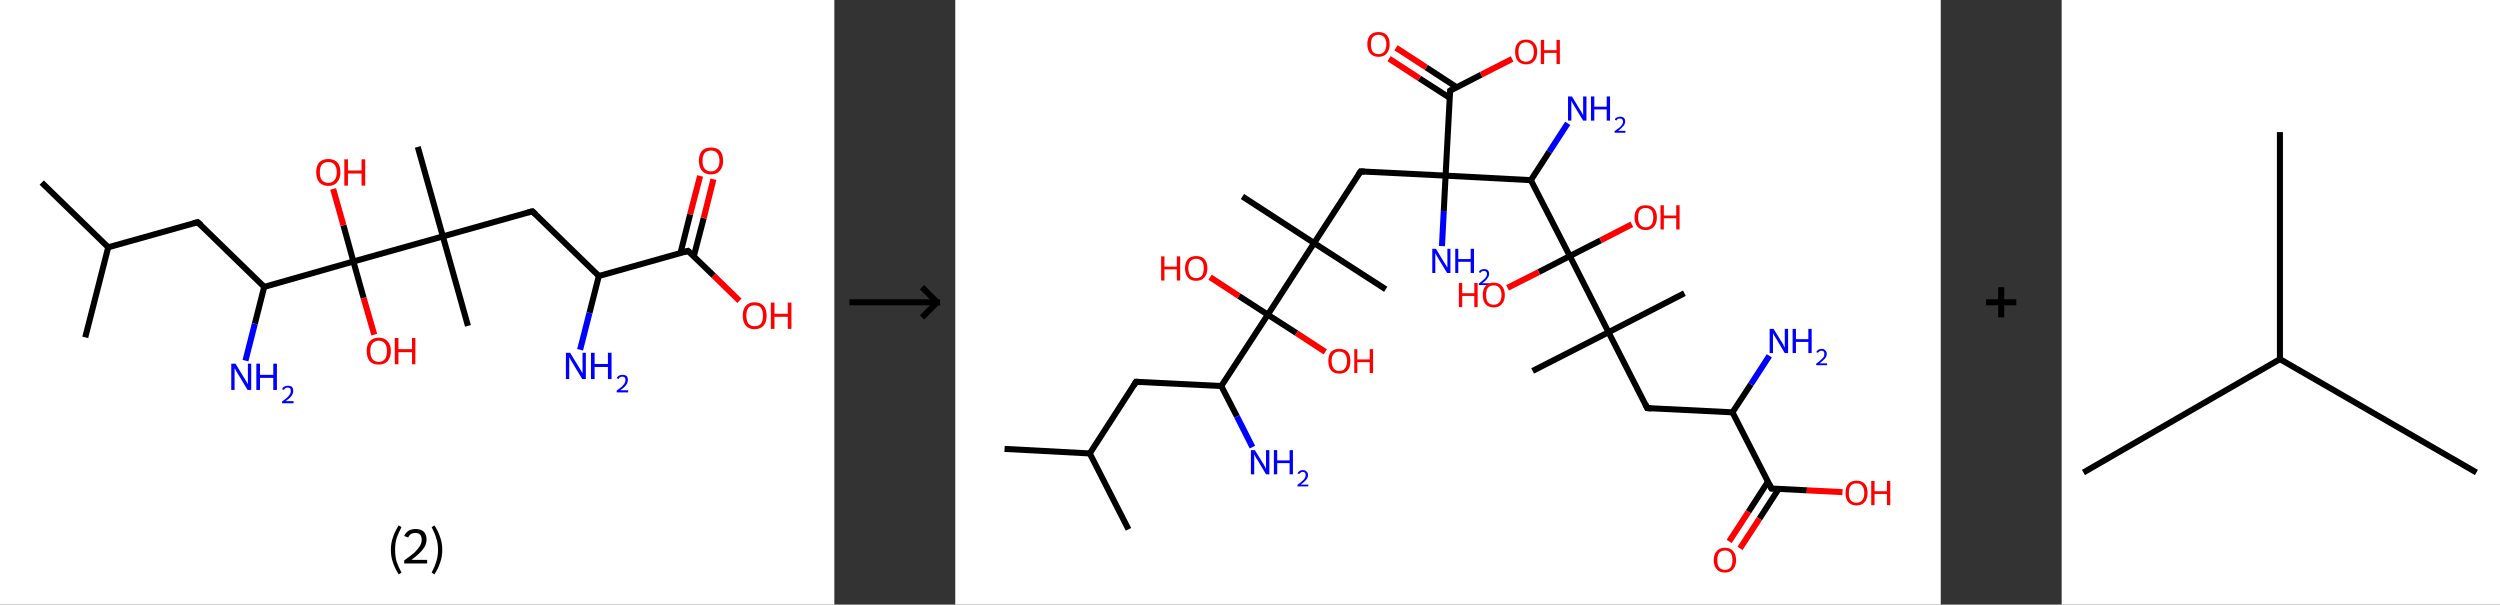 <?xml version='1.0' encoding='ASCII' standalone='yes'?>
<svg xmlns="http://www.w3.org/2000/svg" xmlns:xlink="http://www.w3.org/1999/xlink" version="1.1" width="827.0px" viewBox="0 0 827.0 200.0" height="200.0px">
  <rect x="0" y="0" width="827.0" height="200.0" fill="#333333" stroke="none"/>
  <g>
    <g transform="translate(0, 0) scale(1 1) "><!-- END OF HEADER -->
<rect style="opacity:1.0;fill:#FFFFFF;stroke:none" width="276.0" height="200.0" x="0.0" y="0.0"> </rect>
<path class="bond-0 atom-0 atom-1" d="M 13.8,60.4 L 35.8,81.8" style="fill:none;fill-rule:evenodd;stroke:#000000;stroke-width:2.0px;stroke-linecap:butt;stroke-linejoin:miter;stroke-opacity:1"/>
<path class="bond-1 atom-1 atom-2" d="M 35.8,81.8 L 28.2,111.6" style="fill:none;fill-rule:evenodd;stroke:#000000;stroke-width:2.0px;stroke-linecap:butt;stroke-linejoin:miter;stroke-opacity:1"/>
<path class="bond-2 atom-1 atom-3" d="M 35.8,81.8 L 65.4,73.5" style="fill:none;fill-rule:evenodd;stroke:#000000;stroke-width:2.0px;stroke-linecap:butt;stroke-linejoin:miter;stroke-opacity:1"/>
<path class="bond-3 atom-3 atom-4" d="M 65.4,73.5 L 87.4,94.9" style="fill:none;fill-rule:evenodd;stroke:#000000;stroke-width:2.0px;stroke-linecap:butt;stroke-linejoin:miter;stroke-opacity:1"/>
<path class="bond-4 atom-4 atom-5" d="M 87.4,94.9 L 84.3,107.1" style="fill:none;fill-rule:evenodd;stroke:#000000;stroke-width:2.0px;stroke-linecap:butt;stroke-linejoin:miter;stroke-opacity:1"/>
<path class="bond-4 atom-4 atom-5" d="M 84.3,107.1 L 81.2,119.3" style="fill:none;fill-rule:evenodd;stroke:#0000FF;stroke-width:2.0px;stroke-linecap:butt;stroke-linejoin:miter;stroke-opacity:1"/>
<path class="bond-5 atom-4 atom-6" d="M 87.4,94.9 L 116.9,86.5" style="fill:none;fill-rule:evenodd;stroke:#000000;stroke-width:2.0px;stroke-linecap:butt;stroke-linejoin:miter;stroke-opacity:1"/>
<path class="bond-6 atom-6 atom-7" d="M 116.9,86.5 L 113.6,74.5" style="fill:none;fill-rule:evenodd;stroke:#000000;stroke-width:2.0px;stroke-linecap:butt;stroke-linejoin:miter;stroke-opacity:1"/>
<path class="bond-6 atom-6 atom-7" d="M 113.6,74.5 L 110.2,62.5" style="fill:none;fill-rule:evenodd;stroke:#FF0000;stroke-width:2.0px;stroke-linecap:butt;stroke-linejoin:miter;stroke-opacity:1"/>
<path class="bond-7 atom-6 atom-8" d="M 116.9,86.5 L 120.3,98.6" style="fill:none;fill-rule:evenodd;stroke:#000000;stroke-width:2.0px;stroke-linecap:butt;stroke-linejoin:miter;stroke-opacity:1"/>
<path class="bond-7 atom-6 atom-8" d="M 120.3,98.6 L 123.8,110.7" style="fill:none;fill-rule:evenodd;stroke:#FF0000;stroke-width:2.0px;stroke-linecap:butt;stroke-linejoin:miter;stroke-opacity:1"/>
<path class="bond-8 atom-6 atom-9" d="M 116.9,86.5 L 146.5,78.2" style="fill:none;fill-rule:evenodd;stroke:#000000;stroke-width:2.0px;stroke-linecap:butt;stroke-linejoin:miter;stroke-opacity:1"/>
<path class="bond-9 atom-9 atom-10" d="M 146.5,78.2 L 138.2,48.6" style="fill:none;fill-rule:evenodd;stroke:#000000;stroke-width:2.0px;stroke-linecap:butt;stroke-linejoin:miter;stroke-opacity:1"/>
<path class="bond-10 atom-9 atom-11" d="M 146.5,78.2 L 154.8,107.8" style="fill:none;fill-rule:evenodd;stroke:#000000;stroke-width:2.0px;stroke-linecap:butt;stroke-linejoin:miter;stroke-opacity:1"/>
<path class="bond-11 atom-9 atom-12" d="M 146.5,78.2 L 176.1,69.9" style="fill:none;fill-rule:evenodd;stroke:#000000;stroke-width:2.0px;stroke-linecap:butt;stroke-linejoin:miter;stroke-opacity:1"/>
<path class="bond-12 atom-12 atom-13" d="M 176.1,69.9 L 198.1,91.3" style="fill:none;fill-rule:evenodd;stroke:#000000;stroke-width:2.0px;stroke-linecap:butt;stroke-linejoin:miter;stroke-opacity:1"/>
<path class="bond-13 atom-13 atom-14" d="M 198.1,91.3 L 195.0,103.5" style="fill:none;fill-rule:evenodd;stroke:#000000;stroke-width:2.0px;stroke-linecap:butt;stroke-linejoin:miter;stroke-opacity:1"/>
<path class="bond-13 atom-13 atom-14" d="M 195.0,103.5 L 191.9,115.7" style="fill:none;fill-rule:evenodd;stroke:#0000FF;stroke-width:2.0px;stroke-linecap:butt;stroke-linejoin:miter;stroke-opacity:1"/>
<path class="bond-14 atom-13 atom-15" d="M 198.1,91.3 L 227.6,83.0" style="fill:none;fill-rule:evenodd;stroke:#000000;stroke-width:2.0px;stroke-linecap:butt;stroke-linejoin:miter;stroke-opacity:1"/>
<path class="bond-15 atom-15 atom-16" d="M 229.5,84.8 L 232.8,72.1" style="fill:none;fill-rule:evenodd;stroke:#000000;stroke-width:2.0px;stroke-linecap:butt;stroke-linejoin:miter;stroke-opacity:1"/>
<path class="bond-15 atom-15 atom-16" d="M 232.8,72.1 L 236.0,59.3" style="fill:none;fill-rule:evenodd;stroke:#FF0000;stroke-width:2.0px;stroke-linecap:butt;stroke-linejoin:miter;stroke-opacity:1"/>
<path class="bond-15 atom-15 atom-16" d="M 225.1,83.7 L 228.3,70.9" style="fill:none;fill-rule:evenodd;stroke:#000000;stroke-width:2.0px;stroke-linecap:butt;stroke-linejoin:miter;stroke-opacity:1"/>
<path class="bond-15 atom-15 atom-16" d="M 228.3,70.9 L 231.6,58.2" style="fill:none;fill-rule:evenodd;stroke:#FF0000;stroke-width:2.0px;stroke-linecap:butt;stroke-linejoin:miter;stroke-opacity:1"/>
<path class="bond-16 atom-15 atom-17" d="M 227.6,83.0 L 236.1,91.2" style="fill:none;fill-rule:evenodd;stroke:#000000;stroke-width:2.0px;stroke-linecap:butt;stroke-linejoin:miter;stroke-opacity:1"/>
<path class="bond-16 atom-15 atom-17" d="M 236.1,91.2 L 244.6,99.5" style="fill:none;fill-rule:evenodd;stroke:#FF0000;stroke-width:2.0px;stroke-linecap:butt;stroke-linejoin:miter;stroke-opacity:1"/>
<path d="M 63.9,73.9 L 65.4,73.5 L 66.5,74.5" style="fill:none;stroke:#000000;stroke-width:2.0px;stroke-linecap:butt;stroke-linejoin:miter;stroke-opacity:1;"/>
<path d="M 174.6,70.3 L 176.1,69.9 L 177.2,70.9" style="fill:none;stroke:#000000;stroke-width:2.0px;stroke-linecap:butt;stroke-linejoin:miter;stroke-opacity:1;"/>
<path d="M 226.2,83.4 L 227.6,83.0 L 228.1,83.4" style="fill:none;stroke:#000000;stroke-width:2.0px;stroke-linecap:butt;stroke-linejoin:miter;stroke-opacity:1;"/>
<path class="atom-5" d="M 77.9 120.3 L 80.7 124.9 Q 81.0 125.4, 81.5 126.2 Q 81.9 127.0, 82.0 127.1 L 82.0 120.3 L 83.1 120.3 L 83.1 129.0 L 81.9 129.0 L 78.9 124.0 Q 78.5 123.4, 78.1 122.7 Q 77.8 122.0, 77.6 121.8 L 77.6 129.0 L 76.5 129.0 L 76.5 120.3 L 77.9 120.3 " fill="#0000FF"/>
<path class="atom-5" d="M 84.8 120.3 L 86.0 120.3 L 86.0 124.0 L 90.4 124.0 L 90.4 120.3 L 91.6 120.3 L 91.6 129.0 L 90.4 129.0 L 90.4 125.0 L 86.0 125.0 L 86.0 129.0 L 84.8 129.0 L 84.8 120.3 " fill="#0000FF"/>
<path class="atom-5" d="M 93.3 128.7 Q 93.5 128.2, 94.0 127.9 Q 94.5 127.6, 95.2 127.6 Q 96.1 127.6, 96.6 128.0 Q 97.0 128.5, 97.0 129.3 Q 97.0 130.2, 96.4 131.0 Q 95.8 131.8, 94.5 132.7 L 97.1 132.7 L 97.1 133.4 L 93.3 133.4 L 93.3 132.8 Q 94.3 132.1, 95.0 131.5 Q 95.6 130.9, 95.9 130.4 Q 96.2 129.9, 96.2 129.4 Q 96.2 128.8, 96.0 128.5 Q 95.7 128.2, 95.2 128.2 Q 94.7 128.2, 94.4 128.4 Q 94.1 128.6, 93.9 129.0 L 93.3 128.7 " fill="#0000FF"/>
<path class="atom-7" d="M 104.6 57.0 Q 104.6 54.9, 105.6 53.7 Q 106.7 52.6, 108.6 52.6 Q 110.5 52.6, 111.6 53.7 Q 112.6 54.9, 112.6 57.0 Q 112.6 59.1, 111.5 60.3 Q 110.5 61.5, 108.6 61.5 Q 106.7 61.5, 105.6 60.3 Q 104.6 59.1, 104.6 57.0 M 108.6 60.5 Q 109.9 60.5, 110.6 59.6 Q 111.4 58.8, 111.4 57.0 Q 111.4 55.3, 110.6 54.4 Q 109.9 53.6, 108.6 53.6 Q 107.3 53.6, 106.5 54.4 Q 105.8 55.3, 105.8 57.0 Q 105.8 58.8, 106.5 59.6 Q 107.3 60.5, 108.6 60.5 " fill="#FF0000"/>
<path class="atom-7" d="M 113.9 52.7 L 115.1 52.7 L 115.1 56.4 L 119.6 56.4 L 119.6 52.7 L 120.8 52.7 L 120.8 61.4 L 119.6 61.4 L 119.6 57.4 L 115.1 57.4 L 115.1 61.4 L 113.9 61.4 L 113.9 52.7 " fill="#FF0000"/>
<path class="atom-8" d="M 121.3 116.1 Q 121.3 114.0, 122.3 112.9 Q 123.4 111.7, 125.3 111.7 Q 127.2 111.7, 128.2 112.9 Q 129.3 114.0, 129.3 116.1 Q 129.3 118.2, 128.2 119.5 Q 127.2 120.6, 125.3 120.6 Q 123.4 120.6, 122.3 119.5 Q 121.3 118.3, 121.3 116.1 M 125.3 119.7 Q 126.6 119.7, 127.3 118.8 Q 128.0 117.9, 128.0 116.1 Q 128.0 114.4, 127.3 113.6 Q 126.6 112.7, 125.3 112.7 Q 124.0 112.7, 123.2 113.6 Q 122.5 114.4, 122.5 116.1 Q 122.5 117.9, 123.2 118.8 Q 124.0 119.7, 125.3 119.7 " fill="#FF0000"/>
<path class="atom-8" d="M 130.6 111.8 L 131.8 111.8 L 131.8 115.5 L 136.3 115.5 L 136.3 111.8 L 137.4 111.8 L 137.4 120.5 L 136.3 120.5 L 136.3 116.5 L 131.8 116.5 L 131.8 120.5 L 130.6 120.5 L 130.6 111.8 " fill="#FF0000"/>
<path class="atom-14" d="M 188.6 116.7 L 191.4 121.3 Q 191.7 121.8, 192.2 122.6 Q 192.6 123.4, 192.7 123.5 L 192.7 116.7 L 193.8 116.7 L 193.8 125.4 L 192.6 125.4 L 189.6 120.4 Q 189.2 119.8, 188.8 119.1 Q 188.5 118.4, 188.3 118.2 L 188.3 125.4 L 187.2 125.4 L 187.2 116.7 L 188.6 116.7 " fill="#0000FF"/>
<path class="atom-14" d="M 195.5 116.7 L 196.7 116.7 L 196.7 120.4 L 201.1 120.4 L 201.1 116.7 L 202.3 116.7 L 202.3 125.4 L 201.1 125.4 L 201.1 121.4 L 196.7 121.4 L 196.7 125.4 L 195.5 125.4 L 195.5 116.7 " fill="#0000FF"/>
<path class="atom-14" d="M 204.0 125.1 Q 204.2 124.6, 204.7 124.3 Q 205.2 124.0, 205.9 124.0 Q 206.8 124.0, 207.3 124.4 Q 207.7 124.9, 207.7 125.7 Q 207.7 126.6, 207.1 127.4 Q 206.5 128.2, 205.2 129.1 L 207.8 129.1 L 207.8 129.8 L 204.0 129.8 L 204.0 129.2 Q 205.0 128.5, 205.7 127.9 Q 206.3 127.3, 206.6 126.8 Q 206.9 126.3, 206.9 125.8 Q 206.9 125.2, 206.7 124.9 Q 206.4 124.6, 205.9 124.6 Q 205.4 124.6, 205.1 124.8 Q 204.8 125.0, 204.6 125.4 L 204.0 125.1 " fill="#0000FF"/>
<path class="atom-16" d="M 231.2 53.2 Q 231.2 51.1, 232.2 49.9 Q 233.3 48.8, 235.2 48.8 Q 237.1 48.8, 238.2 49.9 Q 239.2 51.1, 239.2 53.2 Q 239.2 55.3, 238.1 56.5 Q 237.1 57.7, 235.2 57.7 Q 233.3 57.7, 232.2 56.5 Q 231.2 55.3, 231.2 53.2 M 235.2 56.7 Q 236.5 56.7, 237.2 55.8 Q 238.0 54.9, 238.0 53.2 Q 238.0 51.5, 237.2 50.6 Q 236.5 49.8, 235.2 49.8 Q 233.9 49.8, 233.1 50.6 Q 232.4 51.5, 232.4 53.2 Q 232.4 55.0, 233.1 55.8 Q 233.9 56.7, 235.2 56.7 " fill="#FF0000"/>
<path class="atom-17" d="M 245.7 104.4 Q 245.7 102.3, 246.7 101.2 Q 247.7 100.0, 249.6 100.0 Q 251.6 100.0, 252.6 101.2 Q 253.6 102.3, 253.6 104.4 Q 253.6 106.5, 252.6 107.7 Q 251.5 108.9, 249.6 108.9 Q 247.7 108.9, 246.7 107.7 Q 245.7 106.5, 245.7 104.4 M 249.6 107.9 Q 251.0 107.9, 251.7 107.1 Q 252.4 106.2, 252.4 104.4 Q 252.4 102.7, 251.7 101.8 Q 251.0 101.0, 249.6 101.0 Q 248.3 101.0, 247.6 101.8 Q 246.9 102.7, 246.9 104.4 Q 246.9 106.2, 247.6 107.1 Q 248.3 107.9, 249.6 107.9 " fill="#FF0000"/>
<path class="atom-17" d="M 255.0 100.1 L 256.2 100.1 L 256.2 103.8 L 260.6 103.8 L 260.6 100.1 L 261.8 100.1 L 261.8 108.8 L 260.6 108.8 L 260.6 104.8 L 256.2 104.8 L 256.2 108.8 L 255.0 108.8 L 255.0 100.1 " fill="#FF0000"/>
<path class="legend" d="M 129.3 181.9 Q 129.3 179.6, 130.0 177.7 Q 130.6 175.8, 131.9 173.8 L 132.8 174.4 Q 131.8 176.3, 131.2 178.0 Q 130.7 179.7, 130.7 181.9 Q 130.7 184.0, 131.2 185.8 Q 131.8 187.5, 132.8 189.4 L 131.9 190.0 Q 130.6 188.0, 130.0 186.1 Q 129.3 184.2, 129.3 181.9 " fill="#000000"/>
<path class="legend" d="M 133.7 177.3 Q 134.2 176.2, 135.1 175.6 Q 136.1 175.0, 137.5 175.0 Q 139.2 175.0, 140.2 175.9 Q 141.1 176.8, 141.1 178.5 Q 141.1 180.2, 139.9 181.7 Q 138.7 183.3, 136.1 185.2 L 141.3 185.2 L 141.3 186.4 L 133.7 186.4 L 133.7 185.4 Q 135.8 183.9, 137.1 182.8 Q 138.3 181.6, 138.9 180.6 Q 139.5 179.6, 139.5 178.6 Q 139.5 177.5, 139.0 176.9 Q 138.5 176.3, 137.5 176.3 Q 136.6 176.3, 136.0 176.6 Q 135.4 177.0, 135.0 177.8 L 133.7 177.3 " fill="#000000"/>
<path class="legend" d="M 146.3 181.9 Q 146.3 184.2, 145.6 186.1 Q 145.0 188.0, 143.7 190.0 L 142.8 189.4 Q 143.8 187.5, 144.3 185.8 Q 144.9 184.0, 144.9 181.9 Q 144.9 179.7, 144.3 178.0 Q 143.8 176.3, 142.8 174.4 L 143.7 173.8 Q 145.0 175.8, 145.6 177.7 Q 146.3 179.6, 146.3 181.9 " fill="#000000"/>
</g>
    <g transform="translate(276.0, 0) scale(1 1) "><line x1="5" y1="100" x2="35" y2="100" style="stroke:rgb(0,0,0);stroke-width:2"/>
  <line x1="34" y1="100" x2="29" y2="95" style="stroke:rgb(0,0,0);stroke-width:2"/>
  <line x1="34" y1="100" x2="29" y2="105" style="stroke:rgb(0,0,0);stroke-width:2"/>
</g>
    <g transform="translate(316.0, 0) scale(1 1) "><!-- END OF HEADER -->
<rect style="opacity:1.0;fill:#FFFFFF;stroke:none" width="326.0" height="200.0" x="0.0" y="0.0"> </rect>
<path class="bond-0 atom-0 atom-1" d="M 16.3,148.5 L 44.5,150.0" style="fill:none;fill-rule:evenodd;stroke:#000000;stroke-width:2.0px;stroke-linecap:butt;stroke-linejoin:miter;stroke-opacity:1"/>
<path class="bond-1 atom-1 atom-2" d="M 44.5,150.0 L 57.3,175.1" style="fill:none;fill-rule:evenodd;stroke:#000000;stroke-width:2.0px;stroke-linecap:butt;stroke-linejoin:miter;stroke-opacity:1"/>
<path class="bond-2 atom-1 atom-3" d="M 44.5,150.0 L 59.8,126.3" style="fill:none;fill-rule:evenodd;stroke:#000000;stroke-width:2.0px;stroke-linecap:butt;stroke-linejoin:miter;stroke-opacity:1"/>
<path class="bond-3 atom-3 atom-4" d="M 59.8,126.3 L 88.0,127.7" style="fill:none;fill-rule:evenodd;stroke:#000000;stroke-width:2.0px;stroke-linecap:butt;stroke-linejoin:miter;stroke-opacity:1"/>
<path class="bond-4 atom-4 atom-5" d="M 88.0,127.7 L 93.2,137.8" style="fill:none;fill-rule:evenodd;stroke:#000000;stroke-width:2.0px;stroke-linecap:butt;stroke-linejoin:miter;stroke-opacity:1"/>
<path class="bond-4 atom-4 atom-5" d="M 93.2,137.8 L 98.3,147.9" style="fill:none;fill-rule:evenodd;stroke:#0000FF;stroke-width:2.0px;stroke-linecap:butt;stroke-linejoin:miter;stroke-opacity:1"/>
<path class="bond-5 atom-4 atom-6" d="M 88.0,127.7 L 103.4,104.1" style="fill:none;fill-rule:evenodd;stroke:#000000;stroke-width:2.0px;stroke-linecap:butt;stroke-linejoin:miter;stroke-opacity:1"/>
<path class="bond-6 atom-6 atom-7" d="M 103.4,104.1 L 93.8,97.9" style="fill:none;fill-rule:evenodd;stroke:#000000;stroke-width:2.0px;stroke-linecap:butt;stroke-linejoin:miter;stroke-opacity:1"/>
<path class="bond-6 atom-6 atom-7" d="M 93.8,97.9 L 84.3,91.7" style="fill:none;fill-rule:evenodd;stroke:#FF0000;stroke-width:2.0px;stroke-linecap:butt;stroke-linejoin:miter;stroke-opacity:1"/>
<path class="bond-7 atom-6 atom-8" d="M 103.4,104.1 L 112.9,110.2" style="fill:none;fill-rule:evenodd;stroke:#000000;stroke-width:2.0px;stroke-linecap:butt;stroke-linejoin:miter;stroke-opacity:1"/>
<path class="bond-7 atom-6 atom-8" d="M 112.9,110.2 L 122.4,116.4" style="fill:none;fill-rule:evenodd;stroke:#FF0000;stroke-width:2.0px;stroke-linecap:butt;stroke-linejoin:miter;stroke-opacity:1"/>
<path class="bond-8 atom-6 atom-9" d="M 103.4,104.1 L 118.7,80.4" style="fill:none;fill-rule:evenodd;stroke:#000000;stroke-width:2.0px;stroke-linecap:butt;stroke-linejoin:miter;stroke-opacity:1"/>
<path class="bond-9 atom-9 atom-10" d="M 118.7,80.4 L 95.0,65.0" style="fill:none;fill-rule:evenodd;stroke:#000000;stroke-width:2.0px;stroke-linecap:butt;stroke-linejoin:miter;stroke-opacity:1"/>
<path class="bond-10 atom-9 atom-11" d="M 118.7,80.4 L 142.4,95.7" style="fill:none;fill-rule:evenodd;stroke:#000000;stroke-width:2.0px;stroke-linecap:butt;stroke-linejoin:miter;stroke-opacity:1"/>
<path class="bond-11 atom-9 atom-12" d="M 118.7,80.4 L 134.1,56.7" style="fill:none;fill-rule:evenodd;stroke:#000000;stroke-width:2.0px;stroke-linecap:butt;stroke-linejoin:miter;stroke-opacity:1"/>
<path class="bond-12 atom-12 atom-13" d="M 134.1,56.7 L 162.2,58.1" style="fill:none;fill-rule:evenodd;stroke:#000000;stroke-width:2.0px;stroke-linecap:butt;stroke-linejoin:miter;stroke-opacity:1"/>
<path class="bond-13 atom-13 atom-14" d="M 162.2,58.1 L 161.6,69.8" style="fill:none;fill-rule:evenodd;stroke:#000000;stroke-width:2.0px;stroke-linecap:butt;stroke-linejoin:miter;stroke-opacity:1"/>
<path class="bond-13 atom-13 atom-14" d="M 161.6,69.8 L 161.0,81.4" style="fill:none;fill-rule:evenodd;stroke:#0000FF;stroke-width:2.0px;stroke-linecap:butt;stroke-linejoin:miter;stroke-opacity:1"/>
<path class="bond-14 atom-13 atom-15" d="M 162.2,58.1 L 163.7,30.0" style="fill:none;fill-rule:evenodd;stroke:#000000;stroke-width:2.0px;stroke-linecap:butt;stroke-linejoin:miter;stroke-opacity:1"/>
<path class="bond-15 atom-15 atom-16" d="M 165.9,28.9 L 155.8,22.3" style="fill:none;fill-rule:evenodd;stroke:#000000;stroke-width:2.0px;stroke-linecap:butt;stroke-linejoin:miter;stroke-opacity:1"/>
<path class="bond-15 atom-15 atom-16" d="M 155.8,22.3 L 145.8,15.8" style="fill:none;fill-rule:evenodd;stroke:#FF0000;stroke-width:2.0px;stroke-linecap:butt;stroke-linejoin:miter;stroke-opacity:1"/>
<path class="bond-15 atom-15 atom-16" d="M 163.6,32.4 L 153.5,25.9" style="fill:none;fill-rule:evenodd;stroke:#000000;stroke-width:2.0px;stroke-linecap:butt;stroke-linejoin:miter;stroke-opacity:1"/>
<path class="bond-15 atom-15 atom-16" d="M 153.5,25.9 L 143.5,19.4" style="fill:none;fill-rule:evenodd;stroke:#FF0000;stroke-width:2.0px;stroke-linecap:butt;stroke-linejoin:miter;stroke-opacity:1"/>
<path class="bond-16 atom-15 atom-17" d="M 163.7,30.0 L 174.0,24.7" style="fill:none;fill-rule:evenodd;stroke:#000000;stroke-width:2.0px;stroke-linecap:butt;stroke-linejoin:miter;stroke-opacity:1"/>
<path class="bond-16 atom-15 atom-17" d="M 174.0,24.7 L 184.2,19.5" style="fill:none;fill-rule:evenodd;stroke:#FF0000;stroke-width:2.0px;stroke-linecap:butt;stroke-linejoin:miter;stroke-opacity:1"/>
<path class="bond-17 atom-13 atom-18" d="M 162.2,58.1 L 190.4,59.6" style="fill:none;fill-rule:evenodd;stroke:#000000;stroke-width:2.0px;stroke-linecap:butt;stroke-linejoin:miter;stroke-opacity:1"/>
<path class="bond-18 atom-18 atom-19" d="M 190.4,59.6 L 196.5,50.2" style="fill:none;fill-rule:evenodd;stroke:#000000;stroke-width:2.0px;stroke-linecap:butt;stroke-linejoin:miter;stroke-opacity:1"/>
<path class="bond-18 atom-18 atom-19" d="M 196.5,50.2 L 202.6,40.8" style="fill:none;fill-rule:evenodd;stroke:#0000FF;stroke-width:2.0px;stroke-linecap:butt;stroke-linejoin:miter;stroke-opacity:1"/>
<path class="bond-19 atom-18 atom-20" d="M 190.4,59.6 L 203.3,84.7" style="fill:none;fill-rule:evenodd;stroke:#000000;stroke-width:2.0px;stroke-linecap:butt;stroke-linejoin:miter;stroke-opacity:1"/>
<path class="bond-20 atom-20 atom-21" d="M 203.3,84.7 L 193.0,90.0" style="fill:none;fill-rule:evenodd;stroke:#000000;stroke-width:2.0px;stroke-linecap:butt;stroke-linejoin:miter;stroke-opacity:1"/>
<path class="bond-20 atom-20 atom-21" d="M 193.0,90.0 L 182.7,95.2" style="fill:none;fill-rule:evenodd;stroke:#FF0000;stroke-width:2.0px;stroke-linecap:butt;stroke-linejoin:miter;stroke-opacity:1"/>
<path class="bond-21 atom-20 atom-22" d="M 203.3,84.7 L 213.5,79.5" style="fill:none;fill-rule:evenodd;stroke:#000000;stroke-width:2.0px;stroke-linecap:butt;stroke-linejoin:miter;stroke-opacity:1"/>
<path class="bond-21 atom-20 atom-22" d="M 213.5,79.5 L 223.8,74.2" style="fill:none;fill-rule:evenodd;stroke:#FF0000;stroke-width:2.0px;stroke-linecap:butt;stroke-linejoin:miter;stroke-opacity:1"/>
<path class="bond-22 atom-20 atom-23" d="M 203.3,84.7 L 216.1,109.9" style="fill:none;fill-rule:evenodd;stroke:#000000;stroke-width:2.0px;stroke-linecap:butt;stroke-linejoin:miter;stroke-opacity:1"/>
<path class="bond-23 atom-23 atom-24" d="M 216.1,109.9 L 191.0,122.7" style="fill:none;fill-rule:evenodd;stroke:#000000;stroke-width:2.0px;stroke-linecap:butt;stroke-linejoin:miter;stroke-opacity:1"/>
<path class="bond-24 atom-23 atom-25" d="M 216.1,109.9 L 241.2,97.0" style="fill:none;fill-rule:evenodd;stroke:#000000;stroke-width:2.0px;stroke-linecap:butt;stroke-linejoin:miter;stroke-opacity:1"/>
<path class="bond-25 atom-23 atom-26" d="M 216.1,109.9 L 228.9,135.0" style="fill:none;fill-rule:evenodd;stroke:#000000;stroke-width:2.0px;stroke-linecap:butt;stroke-linejoin:miter;stroke-opacity:1"/>
<path class="bond-26 atom-26 atom-27" d="M 228.9,135.0 L 257.1,136.4" style="fill:none;fill-rule:evenodd;stroke:#000000;stroke-width:2.0px;stroke-linecap:butt;stroke-linejoin:miter;stroke-opacity:1"/>
<path class="bond-27 atom-27 atom-28" d="M 257.1,136.4 L 263.2,127.1" style="fill:none;fill-rule:evenodd;stroke:#000000;stroke-width:2.0px;stroke-linecap:butt;stroke-linejoin:miter;stroke-opacity:1"/>
<path class="bond-27 atom-27 atom-28" d="M 263.2,127.1 L 269.3,117.7" style="fill:none;fill-rule:evenodd;stroke:#0000FF;stroke-width:2.0px;stroke-linecap:butt;stroke-linejoin:miter;stroke-opacity:1"/>
<path class="bond-28 atom-27 atom-29" d="M 257.1,136.4 L 270.0,161.6" style="fill:none;fill-rule:evenodd;stroke:#000000;stroke-width:2.0px;stroke-linecap:butt;stroke-linejoin:miter;stroke-opacity:1"/>
<path class="bond-29 atom-29 atom-30" d="M 268.8,159.4 L 262.4,169.3" style="fill:none;fill-rule:evenodd;stroke:#000000;stroke-width:2.0px;stroke-linecap:butt;stroke-linejoin:miter;stroke-opacity:1"/>
<path class="bond-29 atom-29 atom-30" d="M 262.4,169.3 L 256.0,179.1" style="fill:none;fill-rule:evenodd;stroke:#FF0000;stroke-width:2.0px;stroke-linecap:butt;stroke-linejoin:miter;stroke-opacity:1"/>
<path class="bond-29 atom-29 atom-30" d="M 272.4,161.7 L 266.0,171.6" style="fill:none;fill-rule:evenodd;stroke:#000000;stroke-width:2.0px;stroke-linecap:butt;stroke-linejoin:miter;stroke-opacity:1"/>
<path class="bond-29 atom-29 atom-30" d="M 266.0,171.6 L 259.6,181.4" style="fill:none;fill-rule:evenodd;stroke:#FF0000;stroke-width:2.0px;stroke-linecap:butt;stroke-linejoin:miter;stroke-opacity:1"/>
<path class="bond-30 atom-29 atom-31" d="M 270.0,161.6 L 281.7,162.2" style="fill:none;fill-rule:evenodd;stroke:#000000;stroke-width:2.0px;stroke-linecap:butt;stroke-linejoin:miter;stroke-opacity:1"/>
<path class="bond-30 atom-29 atom-31" d="M 281.7,162.2 L 293.5,162.8" style="fill:none;fill-rule:evenodd;stroke:#FF0000;stroke-width:2.0px;stroke-linecap:butt;stroke-linejoin:miter;stroke-opacity:1"/>
<path d="M 59.1,127.5 L 59.8,126.3 L 61.2,126.4" style="fill:none;stroke:#000000;stroke-width:2.0px;stroke-linecap:butt;stroke-linejoin:miter;stroke-opacity:1;"/>
<path d="M 133.3,57.9 L 134.1,56.7 L 135.5,56.8" style="fill:none;stroke:#000000;stroke-width:2.0px;stroke-linecap:butt;stroke-linejoin:miter;stroke-opacity:1;"/>
<path d="M 163.6,31.4 L 163.7,30.0 L 164.2,29.7" style="fill:none;stroke:#000000;stroke-width:2.0px;stroke-linecap:butt;stroke-linejoin:miter;stroke-opacity:1;"/>
<path d="M 228.3,133.7 L 228.9,135.0 L 230.3,135.1" style="fill:none;stroke:#000000;stroke-width:2.0px;stroke-linecap:butt;stroke-linejoin:miter;stroke-opacity:1;"/>
<path d="M 269.3,160.3 L 270.0,161.6 L 270.5,161.6" style="fill:none;stroke:#000000;stroke-width:2.0px;stroke-linecap:butt;stroke-linejoin:miter;stroke-opacity:1;"/>
<path class="atom-5" d="M 99.1 148.9 L 101.7 153.1 Q 102.0 153.5, 102.4 154.3 Q 102.8 155.0, 102.8 155.1 L 102.8 148.9 L 103.9 148.9 L 103.9 156.9 L 102.8 156.9 L 100.0 152.2 Q 99.6 151.7, 99.3 151.1 Q 99.0 150.5, 98.9 150.3 L 98.9 156.9 L 97.8 156.9 L 97.8 148.9 L 99.1 148.9 " fill="#0000FF"/>
<path class="atom-5" d="M 105.4 148.9 L 106.5 148.9 L 106.5 152.3 L 110.6 152.3 L 110.6 148.9 L 111.7 148.9 L 111.7 156.9 L 110.6 156.9 L 110.6 153.2 L 106.5 153.2 L 106.5 156.9 L 105.4 156.9 L 105.4 148.9 " fill="#0000FF"/>
<path class="atom-5" d="M 113.2 156.6 Q 113.4 156.1, 113.9 155.8 Q 114.3 155.5, 115.0 155.5 Q 115.8 155.5, 116.2 156.0 Q 116.7 156.4, 116.7 157.2 Q 116.7 157.9, 116.1 158.7 Q 115.5 159.4, 114.3 160.3 L 116.8 160.3 L 116.8 160.9 L 113.2 160.9 L 113.2 160.4 Q 114.2 159.7, 114.8 159.1 Q 115.4 158.6, 115.6 158.2 Q 115.9 157.7, 115.9 157.2 Q 115.9 156.7, 115.7 156.4 Q 115.4 156.1, 115.0 156.1 Q 114.6 156.1, 114.3 156.3 Q 114.0 156.5, 113.8 156.8 L 113.2 156.6 " fill="#0000FF"/>
<path class="atom-7" d="M 68.1 84.8 L 69.2 84.8 L 69.2 88.2 L 73.3 88.2 L 73.3 84.8 L 74.4 84.8 L 74.4 92.8 L 73.3 92.8 L 73.3 89.1 L 69.2 89.1 L 69.2 92.8 L 68.1 92.8 L 68.1 84.8 " fill="#FF0000"/>
<path class="atom-7" d="M 76.0 88.7 Q 76.0 86.8, 77.0 85.7 Q 77.9 84.7, 79.7 84.7 Q 81.5 84.7, 82.4 85.7 Q 83.4 86.8, 83.4 88.7 Q 83.4 90.7, 82.4 91.8 Q 81.4 92.9, 79.7 92.9 Q 77.9 92.9, 77.0 91.8 Q 76.0 90.7, 76.0 88.7 M 79.7 92.0 Q 80.9 92.0, 81.6 91.2 Q 82.2 90.3, 82.2 88.7 Q 82.2 87.2, 81.6 86.4 Q 80.9 85.6, 79.7 85.6 Q 78.5 85.6, 77.8 86.4 Q 77.1 87.2, 77.1 88.7 Q 77.1 90.3, 77.8 91.2 Q 78.5 92.0, 79.7 92.0 " fill="#FF0000"/>
<path class="atom-8" d="M 123.4 119.4 Q 123.4 117.5, 124.3 116.4 Q 125.3 115.4, 127.0 115.4 Q 128.8 115.4, 129.8 116.4 Q 130.7 117.5, 130.7 119.4 Q 130.7 121.4, 129.8 122.5 Q 128.8 123.6, 127.0 123.6 Q 125.3 123.6, 124.3 122.5 Q 123.4 121.4, 123.4 119.4 M 127.0 122.7 Q 128.3 122.7, 128.9 121.9 Q 129.6 121.0, 129.6 119.4 Q 129.6 117.9, 128.9 117.1 Q 128.3 116.3, 127.0 116.3 Q 125.8 116.3, 125.2 117.1 Q 124.5 117.8, 124.5 119.4 Q 124.5 121.0, 125.2 121.9 Q 125.8 122.7, 127.0 122.7 " fill="#FF0000"/>
<path class="atom-8" d="M 132.0 115.5 L 133.0 115.5 L 133.0 118.9 L 137.1 118.9 L 137.1 115.5 L 138.2 115.5 L 138.2 123.4 L 137.1 123.4 L 137.1 119.8 L 133.0 119.8 L 133.0 123.4 L 132.0 123.4 L 132.0 115.5 " fill="#FF0000"/>
<path class="atom-14" d="M 159.0 82.3 L 161.6 86.6 Q 161.9 87.0, 162.3 87.7 Q 162.7 88.5, 162.8 88.5 L 162.8 82.3 L 163.8 82.3 L 163.8 90.3 L 162.7 90.3 L 159.9 85.7 Q 159.6 85.2, 159.2 84.5 Q 158.9 83.9, 158.8 83.7 L 158.8 90.3 L 157.8 90.3 L 157.8 82.3 L 159.0 82.3 " fill="#0000FF"/>
<path class="atom-14" d="M 165.4 82.3 L 166.4 82.3 L 166.4 85.7 L 170.5 85.7 L 170.5 82.3 L 171.6 82.3 L 171.6 90.3 L 170.5 90.3 L 170.5 86.6 L 166.4 86.6 L 166.4 90.3 L 165.4 90.3 L 165.4 82.3 " fill="#0000FF"/>
<path class="atom-14" d="M 173.2 90.0 Q 173.4 89.5, 173.8 89.3 Q 174.3 89.0, 174.9 89.0 Q 175.7 89.0, 176.2 89.4 Q 176.6 89.9, 176.6 90.6 Q 176.6 91.4, 176.0 92.1 Q 175.5 92.9, 174.3 93.7 L 176.7 93.7 L 176.7 94.3 L 173.2 94.3 L 173.2 93.8 Q 174.1 93.1, 174.7 92.6 Q 175.3 92.1, 175.6 91.6 Q 175.9 91.1, 175.9 90.7 Q 175.9 90.1, 175.6 89.9 Q 175.4 89.6, 174.9 89.6 Q 174.5 89.6, 174.2 89.8 Q 173.9 89.9, 173.7 90.3 L 173.2 90.0 " fill="#0000FF"/>
<path class="atom-16" d="M 136.3 14.6 Q 136.3 12.7, 137.3 11.6 Q 138.2 10.6, 140.0 10.6 Q 141.8 10.6, 142.7 11.6 Q 143.7 12.7, 143.7 14.6 Q 143.7 16.6, 142.7 17.7 Q 141.8 18.8, 140.0 18.8 Q 138.3 18.8, 137.3 17.7 Q 136.3 16.6, 136.3 14.6 M 140.0 17.9 Q 141.2 17.9, 141.9 17.1 Q 142.6 16.2, 142.6 14.6 Q 142.6 13.1, 141.9 12.3 Q 141.2 11.5, 140.0 11.5 Q 138.8 11.5, 138.1 12.3 Q 137.5 13.1, 137.5 14.6 Q 137.5 16.3, 138.1 17.1 Q 138.8 17.9, 140.0 17.9 " fill="#FF0000"/>
<path class="atom-17" d="M 185.2 17.1 Q 185.2 15.2, 186.1 14.2 Q 187.1 13.1, 188.8 13.1 Q 190.6 13.1, 191.5 14.2 Q 192.5 15.2, 192.5 17.1 Q 192.5 19.1, 191.5 20.2 Q 190.6 21.3, 188.8 21.3 Q 187.1 21.3, 186.1 20.2 Q 185.2 19.1, 185.2 17.1 M 188.8 20.4 Q 190.0 20.4, 190.7 19.6 Q 191.4 18.8, 191.4 17.1 Q 191.4 15.6, 190.7 14.8 Q 190.0 14.0, 188.8 14.0 Q 187.6 14.0, 186.9 14.8 Q 186.3 15.6, 186.3 17.1 Q 186.3 18.8, 186.9 19.6 Q 187.6 20.4, 188.8 20.4 " fill="#FF0000"/>
<path class="atom-17" d="M 193.7 13.2 L 194.8 13.2 L 194.8 16.6 L 198.9 16.6 L 198.9 13.2 L 200.0 13.2 L 200.0 21.2 L 198.9 21.2 L 198.9 17.5 L 194.8 17.5 L 194.8 21.2 L 193.7 21.2 L 193.7 13.2 " fill="#FF0000"/>
<path class="atom-19" d="M 204.0 31.9 L 206.6 36.2 Q 206.9 36.6, 207.3 37.3 Q 207.7 38.1, 207.7 38.1 L 207.7 31.9 L 208.8 31.9 L 208.8 39.9 L 207.7 39.9 L 204.9 35.3 Q 204.6 34.7, 204.2 34.1 Q 203.9 33.5, 203.8 33.3 L 203.8 39.9 L 202.7 39.9 L 202.7 31.9 L 204.0 31.9 " fill="#0000FF"/>
<path class="atom-19" d="M 210.3 31.9 L 211.4 31.9 L 211.4 35.3 L 215.5 35.3 L 215.5 31.9 L 216.6 31.9 L 216.6 39.9 L 215.5 39.9 L 215.5 36.2 L 211.4 36.2 L 211.4 39.9 L 210.3 39.9 L 210.3 31.9 " fill="#0000FF"/>
<path class="atom-19" d="M 218.2 39.6 Q 218.3 39.1, 218.8 38.9 Q 219.3 38.6, 219.9 38.6 Q 220.7 38.6, 221.2 39.0 Q 221.6 39.4, 221.6 40.2 Q 221.6 41.0, 221.0 41.7 Q 220.4 42.4, 219.3 43.3 L 221.7 43.3 L 221.7 43.9 L 218.1 43.9 L 218.1 43.4 Q 219.1 42.7, 219.7 42.2 Q 220.3 41.7, 220.6 41.2 Q 220.9 40.7, 220.9 40.2 Q 220.9 39.7, 220.6 39.5 Q 220.4 39.2, 219.9 39.2 Q 219.5 39.2, 219.2 39.3 Q 218.9 39.5, 218.7 39.9 L 218.2 39.6 " fill="#0000FF"/>
<path class="atom-21" d="M 166.6 93.6 L 167.7 93.6 L 167.7 97.0 L 171.7 97.0 L 171.7 93.6 L 172.8 93.6 L 172.8 101.6 L 171.7 101.6 L 171.7 97.9 L 167.7 97.9 L 167.7 101.6 L 166.6 101.6 L 166.6 93.6 " fill="#FF0000"/>
<path class="atom-21" d="M 174.5 97.6 Q 174.5 95.7, 175.4 94.6 Q 176.4 93.5, 178.1 93.5 Q 179.9 93.5, 180.8 94.6 Q 181.8 95.7, 181.8 97.6 Q 181.8 99.5, 180.8 100.6 Q 179.9 101.7, 178.1 101.7 Q 176.4 101.7, 175.4 100.6 Q 174.5 99.5, 174.5 97.6 M 178.1 100.8 Q 179.3 100.8, 180.0 100.0 Q 180.7 99.2, 180.7 97.6 Q 180.7 96.0, 180.0 95.2 Q 179.3 94.4, 178.1 94.4 Q 176.9 94.4, 176.2 95.2 Q 175.6 96.0, 175.6 97.6 Q 175.6 99.2, 176.2 100.0 Q 176.9 100.8, 178.1 100.8 " fill="#FF0000"/>
<path class="atom-22" d="M 224.7 71.9 Q 224.7 70.0, 225.7 68.9 Q 226.6 67.9, 228.4 67.9 Q 230.2 67.9, 231.1 68.9 Q 232.1 70.0, 232.1 71.9 Q 232.1 73.9, 231.1 75.0 Q 230.1 76.1, 228.4 76.1 Q 226.6 76.1, 225.7 75.0 Q 224.7 73.9, 224.7 71.9 M 228.4 75.2 Q 229.6 75.2, 230.3 74.3 Q 230.9 73.5, 230.9 71.9 Q 230.9 70.3, 230.3 69.6 Q 229.6 68.8, 228.4 68.8 Q 227.2 68.8, 226.5 69.5 Q 225.9 70.3, 225.9 71.9 Q 225.9 73.5, 226.5 74.3 Q 227.2 75.2, 228.4 75.2 " fill="#FF0000"/>
<path class="atom-22" d="M 233.3 67.9 L 234.4 67.9 L 234.4 71.3 L 238.5 71.3 L 238.5 67.9 L 239.6 67.9 L 239.6 75.9 L 238.5 75.9 L 238.5 72.2 L 234.4 72.2 L 234.4 75.9 L 233.3 75.9 L 233.3 67.9 " fill="#FF0000"/>
<path class="atom-28" d="M 270.7 108.8 L 273.3 113.0 Q 273.6 113.4, 274.0 114.2 Q 274.4 114.9, 274.4 115.0 L 274.4 108.8 L 275.5 108.8 L 275.5 116.8 L 274.4 116.8 L 271.6 112.1 Q 271.3 111.6, 270.9 111.0 Q 270.6 110.4, 270.5 110.2 L 270.5 116.8 L 269.4 116.8 L 269.4 108.8 L 270.7 108.8 " fill="#0000FF"/>
<path class="atom-28" d="M 277.0 108.8 L 278.1 108.8 L 278.1 112.2 L 282.2 112.2 L 282.2 108.8 L 283.3 108.8 L 283.3 116.8 L 282.2 116.8 L 282.2 113.1 L 278.1 113.1 L 278.1 116.8 L 277.0 116.8 L 277.0 108.8 " fill="#0000FF"/>
<path class="atom-28" d="M 284.8 116.5 Q 285.0 116.0, 285.5 115.7 Q 286.0 115.4, 286.6 115.4 Q 287.4 115.4, 287.8 115.9 Q 288.3 116.3, 288.3 117.1 Q 288.3 117.8, 287.7 118.6 Q 287.1 119.3, 285.9 120.2 L 288.4 120.2 L 288.4 120.8 L 284.8 120.8 L 284.8 120.3 Q 285.8 119.6, 286.4 119.0 Q 287.0 118.5, 287.3 118.0 Q 287.5 117.6, 287.5 117.1 Q 287.5 116.6, 287.3 116.3 Q 287.0 116.0, 286.6 116.0 Q 286.2 116.0, 285.9 116.2 Q 285.6 116.4, 285.4 116.7 L 284.8 116.5 " fill="#0000FF"/>
<path class="atom-30" d="M 250.9 185.3 Q 250.9 183.4, 251.9 182.3 Q 252.8 181.2, 254.6 181.2 Q 256.4 181.2, 257.3 182.3 Q 258.3 183.4, 258.3 185.3 Q 258.3 187.2, 257.3 188.3 Q 256.4 189.4, 254.6 189.4 Q 252.8 189.4, 251.9 188.3 Q 250.9 187.2, 250.9 185.3 M 254.6 188.5 Q 255.8 188.5, 256.5 187.7 Q 257.1 186.9, 257.1 185.3 Q 257.1 183.7, 256.5 182.9 Q 255.8 182.1, 254.6 182.1 Q 253.4 182.1, 252.7 182.9 Q 252.1 183.7, 252.1 185.3 Q 252.1 186.9, 252.7 187.7 Q 253.4 188.5, 254.6 188.5 " fill="#FF0000"/>
<path class="atom-31" d="M 294.5 163.1 Q 294.5 161.1, 295.4 160.1 Q 296.4 159.0, 298.1 159.0 Q 299.9 159.0, 300.9 160.1 Q 301.8 161.1, 301.8 163.1 Q 301.8 165.0, 300.8 166.1 Q 299.9 167.2, 298.1 167.2 Q 296.4 167.2, 295.4 166.1 Q 294.5 165.0, 294.5 163.1 M 298.1 166.3 Q 299.4 166.3, 300.0 165.5 Q 300.7 164.7, 300.7 163.1 Q 300.7 161.5, 300.0 160.7 Q 299.4 159.9, 298.1 159.9 Q 296.9 159.9, 296.2 160.7 Q 295.6 161.5, 295.6 163.1 Q 295.6 164.7, 296.2 165.5 Q 296.9 166.3, 298.1 166.3 " fill="#FF0000"/>
<path class="atom-31" d="M 303.0 159.1 L 304.1 159.1 L 304.1 162.5 L 308.2 162.5 L 308.2 159.1 L 309.3 159.1 L 309.3 167.1 L 308.2 167.1 L 308.2 163.4 L 304.1 163.4 L 304.1 167.1 L 303.0 167.1 L 303.0 159.1 " fill="#FF0000"/>
</g>
    <g transform="translate(642.0, 0) scale(1 1) "><line x1="15" y1="100" x2="25" y2="100" style="stroke:rgb(0,0,0);stroke-width:2"/>
  <line x1="20" y1="95" x2="20" y2="105" style="stroke:rgb(0,0,0);stroke-width:2"/>
</g>
    <g transform="translate(682.0, 0) scale(1 1) "><!-- END OF HEADER -->
<rect style="opacity:1.0;fill:#FFFFFF;stroke:none" width="145.0" height="200.0" x="0.0" y="0.0"> </rect>
<path class="bond-0 atom-0 atom-1" d="M 7.2,156.3 L 72.2,118.8" style="fill:none;fill-rule:evenodd;stroke:#000000;stroke-width:2.0px;stroke-linecap:butt;stroke-linejoin:miter;stroke-opacity:1"/>
<path class="bond-1 atom-1 atom-2" d="M 72.2,118.8 L 137.2,156.3" style="fill:none;fill-rule:evenodd;stroke:#000000;stroke-width:2.0px;stroke-linecap:butt;stroke-linejoin:miter;stroke-opacity:1"/>
<path class="bond-2 atom-1 atom-3" d="M 72.2,118.8 L 72.2,43.7" style="fill:none;fill-rule:evenodd;stroke:#000000;stroke-width:2.0px;stroke-linecap:butt;stroke-linejoin:miter;stroke-opacity:1"/>
</g>
  </g>
</svg>
